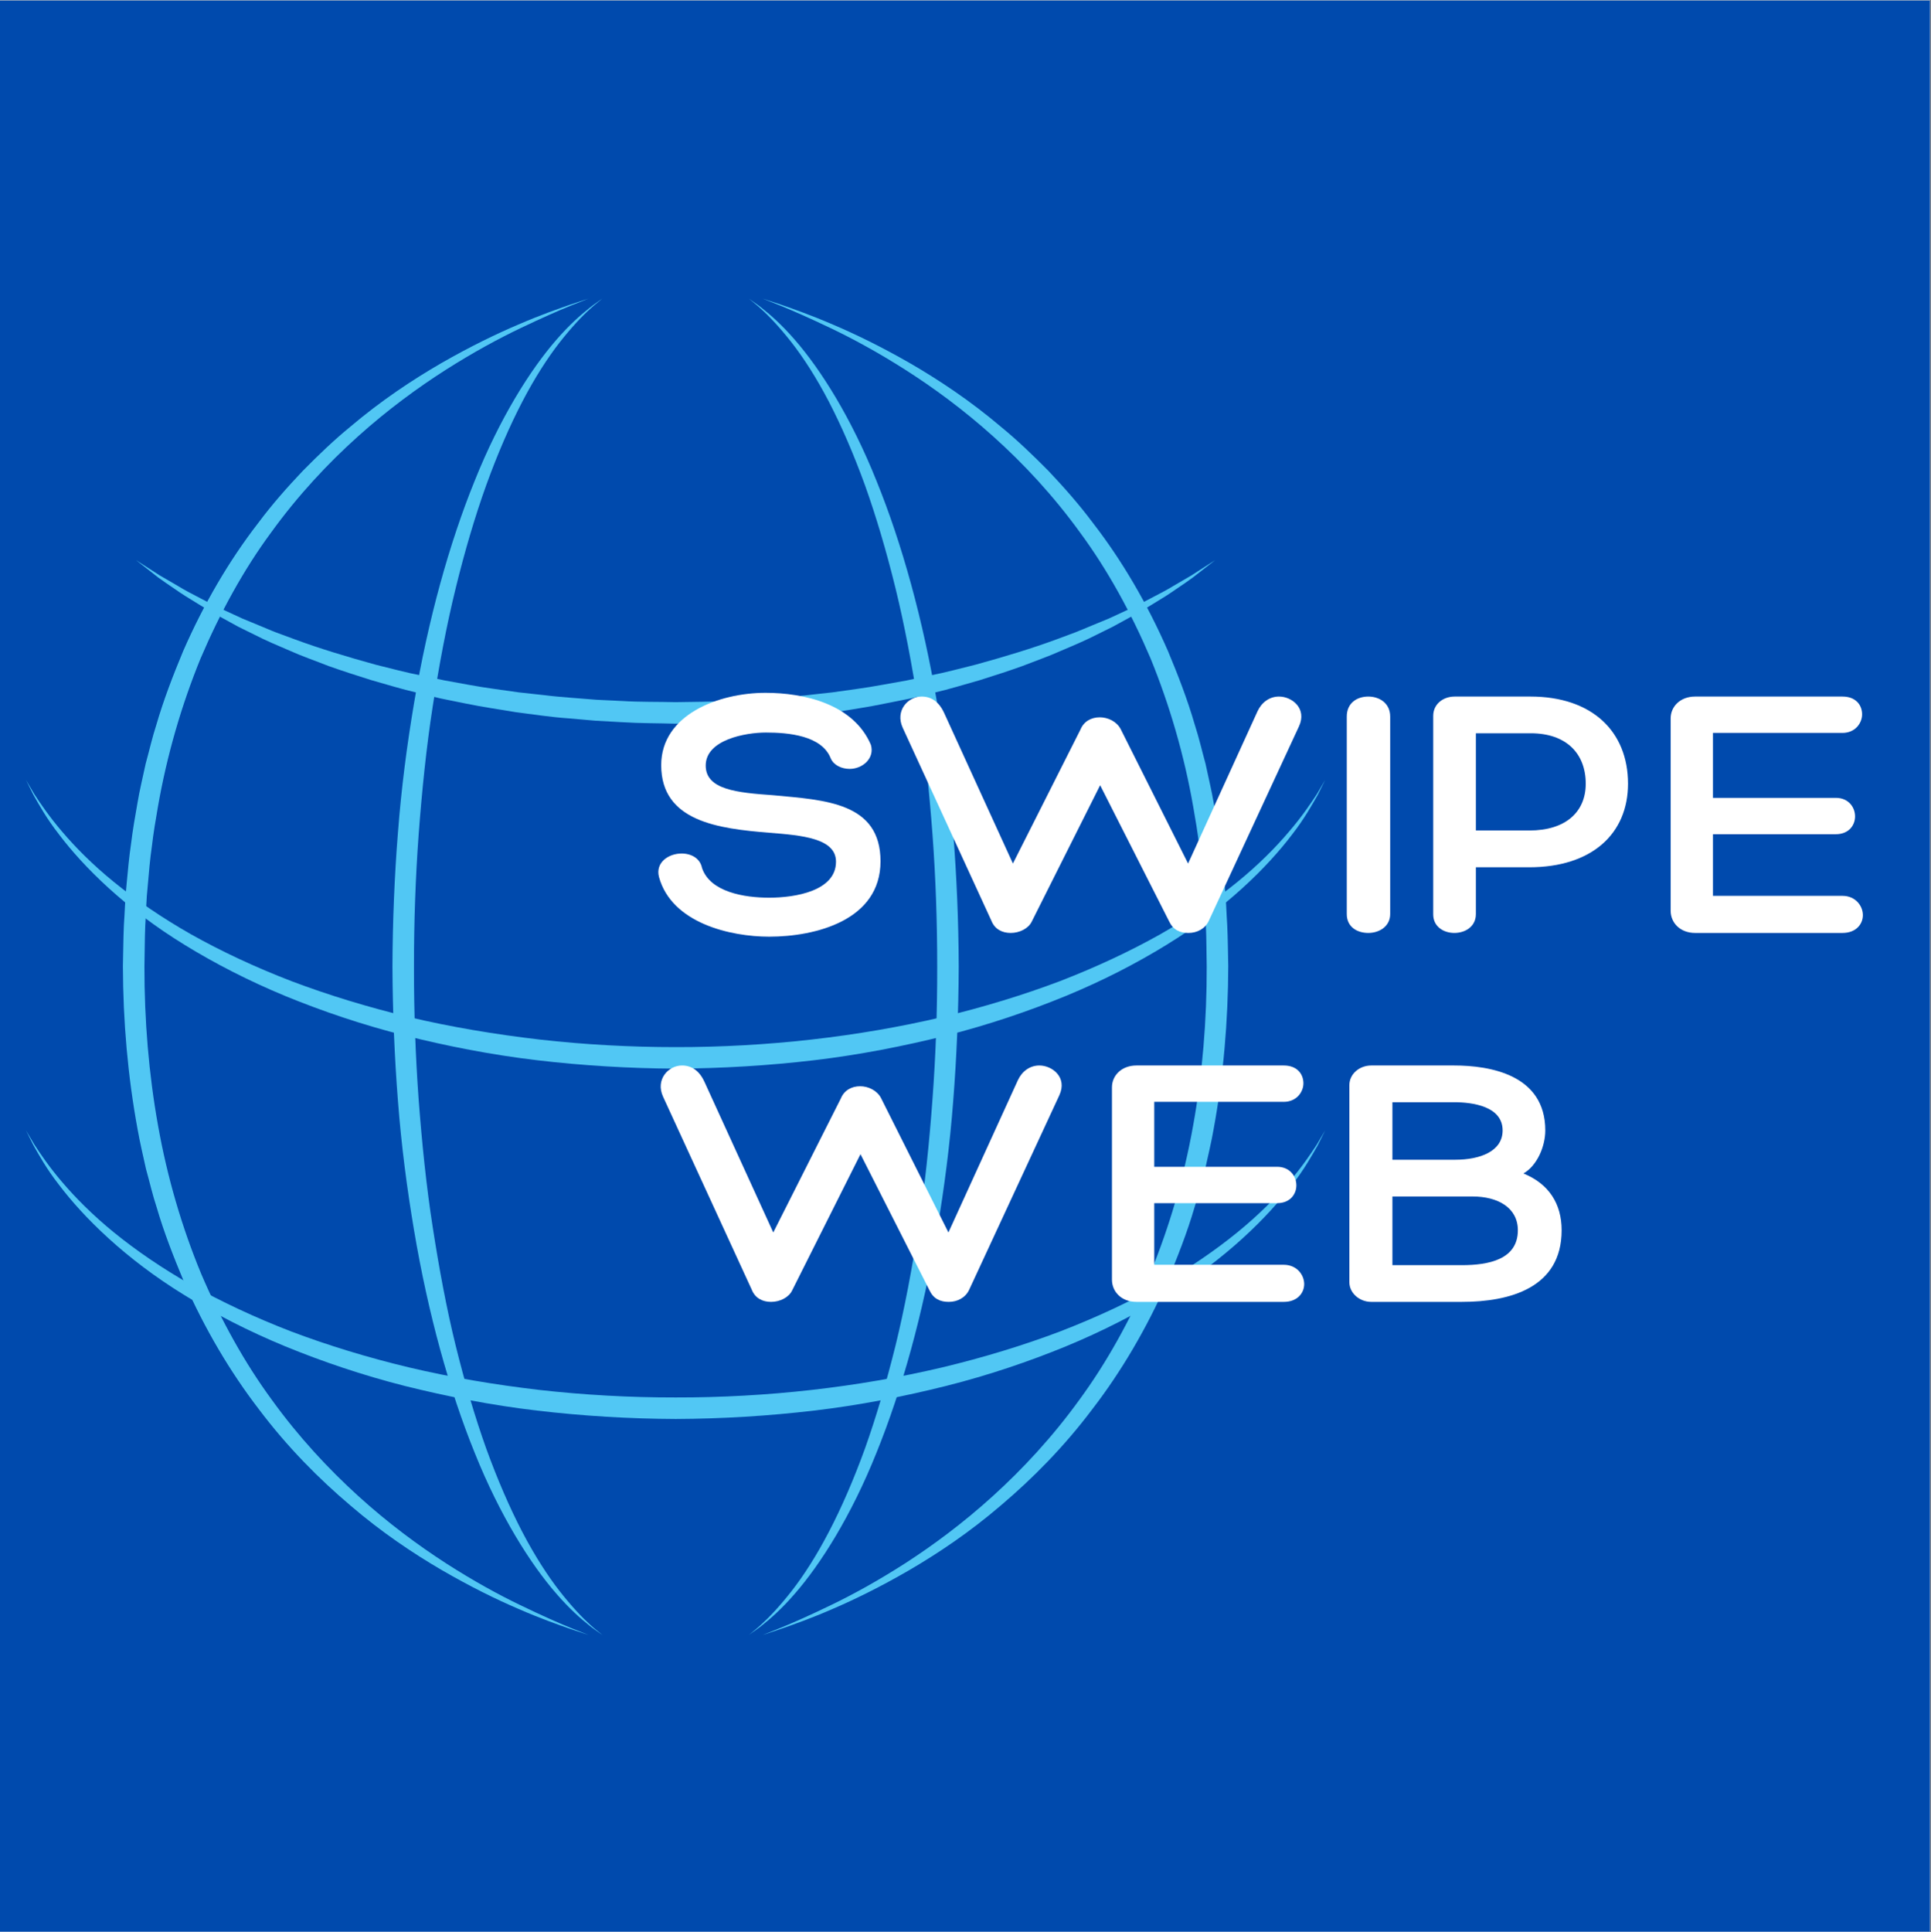 <svg xmlns="http://www.w3.org/2000/svg" width="224.88" viewBox="0 0 224.88 225" height="225" version="1.0"><rect x="0" y="0" width="224.88" height="225" fill="#808080" stroke="none"/><defs><clipPath id="a"><path d="M 0 0.059 L 224.762 0.059 L 224.762 224.938 L 0 224.938 Z M 0 0.059"/></clipPath><clipPath id="b"><path d="M 0 33.898 L 157.414 33.898 L 157.414 191.316 L 0 191.316 Z M 0 33.898"/></clipPath></defs><g clip-path="url(#a)"><path fill="#FFF" d="M 0 0.059 L 224.879 0.059 L 224.879 232.438 L 0 232.438 Z M 0 0.059"/><path fill="#FFF" d="M 0 0.059 L 224.879 0.059 L 224.879 224.941 L 0 224.941 Z M 0 0.059"/><path fill="#004AAD" d="M 0 0.059 L 224.879 0.059 L 224.879 224.941 L 0 224.941 Z M 0 0.059"/></g><g clip-path="url(#b)"><path fill="#004AAD" d="M 157.371 112.574 C 157.371 156.039 122.141 191.27 78.676 191.27 C 35.215 191.27 -0.02 156.039 -0.02 112.574 C -0.02 69.113 35.215 33.879 78.676 33.879 C 122.141 33.879 157.371 69.113 157.371 112.574"/></g><path fill="#51C7F4" d="M 154.328 90.824 C 154.328 90.824 154.027 91.43 153.465 92.555 C 152.836 93.645 151.949 95.285 150.492 97.152 C 147.645 100.914 142.773 105.789 135.816 110.043 C 132.348 112.176 128.422 114.203 124.109 115.98 C 119.801 117.746 115.133 119.332 110.203 120.582 C 105.273 121.809 100.109 122.832 94.812 123.457 C 89.516 124.082 84.098 124.41 78.676 124.438 C 73.285 124.41 67.828 124.082 62.543 123.457 C 57.246 122.832 52.078 121.816 47.148 120.582 C 42.223 119.34 37.555 117.754 33.242 115.988 C 28.93 114.203 25 112.176 21.539 110.047 C 14.582 105.793 9.703 100.914 6.863 97.152 C 5.402 95.285 4.512 93.652 3.891 92.559 C 3.324 91.43 3.023 90.824 3.023 90.824 C 3.023 90.824 3.367 91.406 4.008 92.492 C 4.695 93.539 5.719 95.074 7.242 96.848 C 8.754 98.629 10.75 100.66 13.266 102.703 C 15.785 104.75 18.797 106.84 22.273 108.809 C 25.75 110.762 29.668 112.602 33.934 114.246 C 38.211 115.863 42.824 117.273 47.676 118.441 C 52.535 119.59 57.625 120.441 62.824 121.047 C 68.047 121.637 73.328 121.93 78.676 121.93 C 89.32 121.945 99.965 120.723 109.68 118.441 C 114.527 117.281 119.145 115.871 123.426 114.254 C 127.688 112.605 131.605 110.766 135.086 108.812 C 138.555 106.84 141.574 104.758 144.09 102.711 C 146.609 100.66 148.605 98.629 150.109 96.848 C 151.637 95.074 152.656 93.539 153.348 92.492 C 153.984 91.406 154.328 90.824 154.328 90.824"/><path fill="#51C7F4" d="M 141.531 65.215 C 141.531 65.215 141.117 65.531 140.352 66.129 C 139.973 66.43 139.492 66.797 138.934 67.234 C 138.367 67.66 137.695 68.109 136.938 68.621 C 136.195 69.148 135.336 69.688 134.395 70.25 C 133.926 70.535 133.434 70.836 132.926 71.148 C 132.414 71.445 131.871 71.727 131.312 72.039 C 130.754 72.344 130.184 72.656 129.59 72.98 C 128.984 73.281 128.359 73.594 127.719 73.906 C 126.445 74.559 125.066 75.145 123.617 75.758 C 122.188 76.406 120.641 76.938 119.07 77.555 C 117.48 78.129 115.812 78.664 114.098 79.203 C 112.367 79.688 110.602 80.242 108.762 80.668 C 107.844 80.895 106.922 81.137 105.98 81.344 C 105.031 81.527 104.082 81.723 103.121 81.914 C 101.199 82.32 99.223 82.602 97.23 82.934 C 95.23 83.184 93.207 83.508 91.148 83.648 C 87.051 84.082 82.863 84.191 78.676 84.27 C 76.555 84.207 74.535 84.23 72.426 84.094 C 71.375 84.039 70.336 83.98 69.293 83.918 C 68.262 83.832 67.227 83.742 66.203 83.648 C 64.145 83.508 62.125 83.188 60.121 82.938 C 58.133 82.602 56.152 82.32 54.23 81.922 C 53.27 81.73 52.32 81.527 51.375 81.344 C 50.434 81.137 49.508 80.895 48.59 80.668 C 46.75 80.242 44.984 79.688 43.258 79.203 C 41.539 78.664 39.875 78.129 38.285 77.562 C 36.707 76.941 35.164 76.414 33.734 75.766 C 32.289 75.152 30.91 74.566 29.637 73.91 C 28.992 73.594 28.371 73.285 27.766 72.988 C 27.172 72.664 26.59 72.344 26.035 72.039 C 25.48 71.734 24.938 71.445 24.422 71.148 C 23.922 70.836 23.43 70.543 22.961 70.254 C 22.02 69.688 21.156 69.148 20.414 68.625 C 19.668 68.109 18.984 67.66 18.418 67.242 C 17.855 66.805 17.391 66.43 17 66.129 C 16.234 65.531 15.824 65.215 15.824 65.215 C 15.824 65.215 16.266 65.496 17.082 66.023 C 17.488 66.285 17.992 66.609 18.586 66.992 C 19.191 67.348 19.891 67.754 20.676 68.207 C 21.445 68.684 22.332 69.148 23.305 69.648 C 23.785 69.898 24.289 70.16 24.809 70.438 C 25.332 70.699 25.895 70.941 26.461 71.211 C 27.027 71.473 27.621 71.746 28.227 72.027 C 28.844 72.281 29.48 72.543 30.129 72.812 C 30.785 73.07 31.441 73.375 32.133 73.637 C 32.824 73.891 33.535 74.152 34.258 74.422 C 37.156 75.496 40.363 76.469 43.77 77.406 C 45.484 77.824 47.238 78.309 49.059 78.66 C 49.969 78.852 50.887 79.047 51.812 79.238 C 52.746 79.406 53.684 79.574 54.629 79.75 C 56.527 80.105 58.473 80.336 60.441 80.625 C 61.426 80.73 62.418 80.844 63.41 80.949 C 64.406 81.078 65.414 81.16 66.422 81.242 C 67.426 81.324 68.445 81.402 69.457 81.484 C 70.473 81.527 71.484 81.578 72.508 81.629 C 74.52 81.754 76.656 81.711 78.676 81.762 C 82.789 81.715 86.906 81.637 90.938 81.242 C 92.953 81.105 94.941 80.824 96.922 80.625 C 98.879 80.344 100.824 80.105 102.723 79.75 C 103.672 79.582 104.605 79.414 105.543 79.246 C 106.465 79.047 107.383 78.852 108.293 78.664 C 110.117 78.309 111.871 77.828 113.586 77.406 C 117 76.469 120.199 75.5 123.094 74.43 C 123.816 74.152 124.527 73.891 125.223 73.637 C 125.914 73.375 126.57 73.074 127.223 72.812 C 127.879 72.543 128.516 72.281 129.129 72.027 C 129.734 71.746 130.324 71.477 130.895 71.211 C 131.461 70.945 132.023 70.699 132.547 70.438 C 133.07 70.16 133.57 69.906 134.055 69.648 C 135.023 69.148 135.91 68.684 136.676 68.215 C 137.461 67.758 138.156 67.348 138.766 66.992 C 139.359 66.609 139.863 66.285 140.27 66.023 C 141.094 65.492 141.531 65.215 141.531 65.215"/><path fill="#51C7F4" d="M 154.328 131.629 C 154.328 131.629 154.027 132.23 153.465 133.359 C 152.836 134.449 151.949 136.09 150.492 137.957 C 147.645 141.711 142.773 146.59 135.816 150.848 C 132.348 152.973 128.422 155.008 124.109 156.785 C 119.801 158.551 115.133 160.137 110.203 161.379 C 105.273 162.613 100.109 163.633 94.812 164.254 C 89.516 164.879 84.098 165.211 78.676 165.234 C 73.285 165.211 67.828 164.879 62.543 164.254 C 57.246 163.637 52.078 162.613 47.148 161.387 C 42.223 160.137 37.555 158.551 33.242 156.785 C 28.93 155.008 25 152.98 21.539 150.848 C 14.582 146.59 9.703 141.711 6.863 137.957 C 5.402 136.09 4.512 134.449 3.891 133.359 C 3.324 132.23 3.023 131.629 3.023 131.629 C 3.023 131.629 3.367 132.211 4.008 133.289 C 4.695 134.336 5.719 135.879 7.242 137.652 C 8.754 139.43 10.75 141.457 13.266 143.508 C 15.785 145.555 18.797 147.641 22.273 149.613 C 25.75 151.562 29.668 153.406 33.934 155.051 C 38.211 156.668 42.824 158.078 47.676 159.238 C 52.535 160.387 57.625 161.246 62.824 161.852 C 68.047 162.438 73.328 162.734 78.676 162.727 C 89.32 162.75 99.965 161.527 109.68 159.238 C 114.527 158.078 119.145 156.668 123.426 155.051 C 127.688 153.406 131.605 151.57 135.086 149.613 C 138.555 147.645 141.574 145.555 144.09 143.508 C 146.609 141.457 148.605 139.43 150.109 137.652 C 151.637 135.879 152.656 134.34 153.348 133.289 C 153.984 132.211 154.328 131.629 154.328 131.629"/><path fill="#51C7F4" d="M 88.82 190.387 C 88.82 190.387 89.551 190.09 90.93 189.543 C 92.305 188.98 94.289 188.109 96.777 186.902 C 99.262 185.707 102.199 184.102 105.426 182.031 C 108.637 179.953 112.125 177.383 115.605 174.227 C 119.082 171.074 122.562 167.344 125.703 162.996 C 128.879 158.672 131.629 153.699 133.93 148.332 C 136.16 142.938 137.875 137.113 138.949 131.07 C 140.039 125.035 140.547 118.754 140.531 112.543 C 140.496 110.965 140.508 109.367 140.438 107.816 C 140.34 106.262 140.32 104.715 140.152 103.168 C 140.02 101.621 139.883 100.066 139.664 98.539 C 139.492 97.004 139.23 95.48 138.965 93.965 C 137.914 87.918 136.203 82.09 134 76.688 C 131.711 71.316 128.973 66.336 125.789 62.02 C 122.645 57.676 119.164 53.953 115.668 50.82 C 112.176 47.68 108.676 45.129 105.449 43.07 C 102.219 41.012 99.266 39.418 96.777 38.23 C 94.289 37.039 92.297 36.168 90.926 35.609 C 89.551 35.059 88.816 34.766 88.816 34.766 C 88.816 34.766 89.562 35.016 90.973 35.48 C 92.371 35.969 94.43 36.688 96.977 37.785 C 99.535 38.871 102.574 40.34 105.938 42.27 C 109.285 44.207 112.961 46.633 116.613 49.734 C 118.465 51.25 120.266 52.977 122.09 54.82 C 123.863 56.695 125.645 58.699 127.293 60.91 C 130.664 65.262 133.621 70.316 136.027 75.828 C 137.184 78.598 138.293 81.453 139.152 84.426 C 139.633 85.895 139.973 87.418 140.391 88.922 C 140.707 90.449 141.094 91.98 141.352 93.535 C 141.625 95.086 141.898 96.648 142.086 98.219 C 142.316 99.793 142.465 101.371 142.609 102.961 C 142.785 104.539 142.816 106.148 142.922 107.754 C 142.996 109.352 143.004 110.914 143.039 112.5 C 143.023 118.934 142.473 125.297 141.332 131.504 C 141.059 133.059 140.688 134.586 140.352 136.117 C 139.934 137.621 139.59 139.141 139.105 140.609 C 138.238 143.578 137.105 146.43 135.953 149.199 C 133.531 154.703 130.562 159.742 127.199 164.105 C 123.887 168.512 120.199 172.215 116.551 175.305 C 112.91 178.426 109.254 180.871 105.91 182.824 C 102.562 184.77 99.527 186.254 96.977 187.348 C 94.438 188.457 92.371 189.18 90.973 189.668 C 89.57 190.137 88.82 190.387 88.82 190.387"/><path fill="#51C7F4" d="M 87.207 190.387 C 87.207 190.387 87.336 190.277 87.582 190.078 C 87.816 189.875 88.199 189.594 88.641 189.176 C 89.547 188.363 90.781 187.066 92.18 185.281 C 93.57 183.496 95.074 181.176 96.527 178.379 C 97.988 175.586 99.41 172.316 100.734 168.668 C 102.035 165.012 103.227 160.973 104.297 156.656 C 105.355 152.332 106.219 147.707 106.961 142.91 C 107.707 138.113 108.219 133.113 108.594 128.031 C 108.973 122.945 109.156 117.746 109.145 112.59 C 109.148 107.359 108.969 102.223 108.594 97.121 C 108.207 92.035 107.703 87.039 106.961 82.242 C 106.211 77.441 105.348 72.824 104.289 68.5 C 103.227 64.176 102.035 60.141 100.727 56.484 C 99.402 52.836 97.98 49.57 96.527 46.77 C 95.074 43.977 93.57 41.656 92.18 39.871 C 90.781 38.09 89.547 36.789 88.633 35.977 C 88.191 35.555 87.812 35.281 87.574 35.07 C 87.332 34.871 87.207 34.766 87.207 34.766 C 87.207 34.766 87.336 34.863 87.594 35.043 C 87.848 35.234 88.254 35.484 88.723 35.871 C 89.688 36.629 91.051 37.82 92.555 39.559 C 95.574 43.02 99.137 48.648 102.066 55.973 C 105.039 63.277 107.504 72.184 109.137 81.883 C 109.953 86.738 110.617 91.785 111.008 96.941 C 111.414 102.07 111.633 107.359 111.652 112.562 C 111.625 117.828 111.414 123.062 111.008 128.211 C 110.617 133.363 109.953 138.414 109.137 143.262 C 107.504 152.969 105.031 161.871 102.066 169.18 C 99.137 176.496 95.574 182.129 92.555 185.586 C 91.055 187.328 89.688 188.52 88.723 189.281 C 88.254 189.668 87.848 189.918 87.598 190.105 L 87.207 190.387"/><path fill="#51C7F4" d="M 68.531 190.387 L 66.379 189.668 C 64.977 189.18 62.918 188.457 60.379 187.348 C 57.824 186.254 54.793 184.77 51.441 182.824 C 48.098 180.871 44.441 178.426 40.805 175.305 C 37.156 172.215 33.469 168.512 30.152 164.105 C 26.797 159.742 23.82 154.703 21.402 149.199 C 20.246 146.43 19.117 143.578 18.25 140.609 C 17.762 139.141 17.422 137.621 17 136.117 C 16.664 134.586 16.297 133.059 16.023 131.504 C 14.879 125.297 14.332 118.934 14.312 112.5 C 14.352 110.914 14.355 109.352 14.426 107.754 C 14.539 106.148 14.57 104.539 14.742 102.961 C 14.887 101.371 15.035 99.793 15.266 98.219 C 15.453 96.648 15.73 95.086 16.004 93.535 C 16.258 91.98 16.645 90.449 16.965 88.922 C 17.383 87.418 17.719 85.895 18.199 84.426 C 19.062 81.453 20.172 78.598 21.324 75.828 C 23.734 70.316 26.691 65.262 30.062 60.91 C 31.707 58.699 33.492 56.695 35.27 54.82 C 37.086 52.977 38.891 51.25 40.742 49.734 C 44.398 46.633 48.066 44.207 51.418 42.27 C 54.781 40.34 57.824 38.871 60.379 37.785 C 62.922 36.688 64.977 35.969 66.379 35.48 C 67.789 35.016 68.539 34.766 68.539 34.766 C 68.539 34.766 67.809 35.059 66.43 35.609 C 65.055 36.168 63.066 37.039 60.578 38.23 C 58.094 39.418 55.137 41.012 51.902 43.07 C 48.68 45.129 45.18 47.68 41.684 50.82 C 38.191 53.953 34.703 57.676 31.562 62.02 C 28.375 66.336 25.645 71.316 23.352 76.688 C 21.145 82.09 19.441 87.918 18.387 93.965 C 18.125 95.48 17.863 97.004 17.688 98.539 C 17.469 100.066 17.332 101.621 17.203 103.168 C 17.031 104.715 17.016 106.262 16.914 107.816 C 16.848 109.367 16.859 110.965 16.82 112.543 C 16.809 118.754 17.32 125.035 18.406 131.07 C 19.48 137.113 21.195 142.938 23.43 148.332 C 25.723 153.699 28.477 158.672 31.652 162.996 C 34.789 167.344 38.273 171.074 41.746 174.227 C 45.227 177.383 48.715 179.953 51.93 182.031 C 55.148 184.102 58.094 185.707 60.578 186.902 C 63.066 188.109 65.051 188.98 66.422 189.543 C 67.801 190.09 68.531 190.387 68.531 190.387"/><path fill="#51C7F4" d="M 70.148 190.387 C 70.148 190.387 70.012 190.293 69.754 190.105 C 69.504 189.918 69.105 189.668 68.633 189.281 C 67.664 188.52 66.305 187.328 64.801 185.586 C 61.781 182.129 58.219 176.496 55.285 169.18 C 52.32 161.871 49.852 152.969 48.219 143.262 C 47.398 138.41 46.738 133.363 46.344 128.211 C 45.941 123.062 45.727 117.828 45.703 112.562 C 45.723 107.359 45.934 102.07 46.344 96.941 C 46.738 91.785 47.395 86.738 48.219 81.883 C 49.844 72.184 52.316 63.277 55.285 55.973 C 58.219 48.648 61.781 43.02 64.801 39.559 C 66.305 37.82 67.672 36.629 68.633 35.871 C 69.105 35.484 69.504 35.234 69.754 35.043 C 70.016 34.863 70.148 34.766 70.148 34.766 C 70.148 34.766 70.023 34.871 69.781 35.07 C 69.543 35.281 69.16 35.555 68.719 35.977 C 67.809 36.789 66.574 38.09 65.176 39.871 C 63.785 41.656 62.281 43.977 60.828 46.77 C 59.371 49.57 57.949 52.836 56.629 56.484 C 55.316 60.141 54.125 64.176 53.066 68.5 C 52.004 72.824 51.137 77.441 50.395 82.242 C 49.645 87.039 49.145 92.035 48.758 97.121 C 48.387 102.223 48.203 107.359 48.211 112.586 C 48.199 117.746 48.387 122.945 48.754 128.031 C 49.141 133.113 49.645 138.113 50.395 142.91 C 51.137 147.707 51.996 152.332 53.059 156.656 C 54.125 160.973 55.316 165.012 56.621 168.668 C 57.945 172.316 59.367 175.586 60.82 178.379 C 62.281 181.176 63.785 183.496 65.176 185.281 C 66.574 187.066 67.809 188.363 68.711 189.176 C 69.156 189.594 69.535 189.875 69.781 190.078 C 70.023 190.277 70.148 190.387 70.148 190.387"/><g fill="#FFF"><g><g><path d="M 0.301 -6.527 C 1.773 -1.125 8.645 0.434 13.137 0.434 C 18.539 0.434 26.102 -1.469 26.102 -8.34 C 26.102 -15.211 19.621 -15.473 13.613 -16.035 C 9.379 -16.336 5.746 -16.68 5.746 -19.492 C 5.746 -22.516 10.414 -23.336 12.75 -23.336 C 15.387 -23.336 19.273 -22.992 20.312 -20.312 C 20.656 -19.535 21.566 -19.102 22.516 -19.102 C 23.984 -19.102 25.453 -20.312 24.98 -21.91 C 22.949 -26.664 17.199 -27.961 12.707 -27.961 C 7.305 -27.961 0.562 -25.453 0.562 -19.535 C 0.562 -12.965 7.262 -12.145 13.137 -11.668 C 16.984 -11.367 20.918 -11.02 20.918 -8.297 C 20.918 -4.883 16.164 -4.105 13.137 -4.105 C 10.242 -4.105 6.266 -4.754 5.316 -7.562 C 5.098 -8.688 4.062 -9.25 2.938 -9.25 C 1.426 -9.25 -0.129 -8.211 0.301 -6.527 Z M 0.301 -6.527" transform="translate(76.44 108.636)"/></g></g></g><g fill="#FFF"><g><g><path d="M 13.613 -8.082 L 5.617 -25.586 C 5.012 -26.926 4.105 -27.527 2.98 -27.527 C 1.383 -27.527 -0.129 -25.887 0.777 -23.898 L 11.105 -1.426 C 11.496 -0.434 12.359 0 13.355 0 C 14.391 0 15.43 -0.52 15.816 -1.34 L 23.77 -17.199 L 31.809 -1.34 C 32.281 -0.348 33.062 0 34.055 0 C 35.047 0 36 -0.477 36.434 -1.426 L 46.934 -24.07 C 47.883 -26.145 46.113 -27.527 44.602 -27.527 C 43.477 -27.527 42.57 -26.836 42.094 -25.801 L 34.012 -8.082 L 26.145 -23.77 C 25.672 -24.633 24.676 -25.109 23.727 -25.109 C 22.73 -25.109 21.867 -24.633 21.48 -23.684 Z M 13.613 -8.082" transform="translate(104.35 108.636)"/></g></g></g><g fill="#FFF"><g><g><path d="M 1.945 -25.195 L 1.945 -2.203 C 1.945 -0.691 3.156 0 4.453 0 C 5.703 0 7 -0.734 7 -2.203 L 7 -25.195 C 7 -26.793 5.703 -27.527 4.453 -27.527 C 3.156 -27.527 1.945 -26.793 1.945 -25.195 Z M 1.945 -25.195" transform="translate(154.898 108.636)"/></g></g></g><g fill="#FFF"><g><g><path d="M 7.477 -7.648 L 13.699 -7.648 C 20.961 -7.648 25.195 -11.539 25.195 -17.375 C 25.195 -23.465 21.004 -27.527 13.828 -27.527 L 5.012 -27.527 C 3.629 -27.527 2.508 -26.621 2.508 -25.281 L 2.508 -2.16 C 2.508 -0.734 3.715 0 4.969 0 C 6.18 0 7.477 -0.691 7.477 -2.203 Z M 7.477 -23.25 L 13.871 -23.25 C 17.977 -23.25 20.27 -20.918 20.27 -17.375 C 20.27 -14.09 17.934 -11.93 13.699 -11.93 L 7.477 -11.93 Z M 7.477 -23.25" transform="translate(164.402 108.636)"/></g></g></g><g fill="#FFF"><g><g><path d="M 22.516 -4.32 L 7.434 -4.32 L 7.434 -11.496 L 21.738 -11.496 C 23.25 -11.496 23.984 -12.531 23.984 -13.57 C 23.984 -14.652 23.207 -15.73 21.738 -15.73 L 7.434 -15.73 L 7.434 -23.293 L 22.516 -23.293 C 23.984 -23.293 24.805 -24.418 24.805 -25.453 C 24.805 -26.535 24.07 -27.527 22.516 -27.527 L 5.359 -27.527 C 3.629 -27.527 2.508 -26.363 2.508 -24.98 L 2.508 -2.594 C 2.508 -1.168 3.629 0 5.359 0 L 22.516 0 C 24.113 0 24.895 -1.039 24.895 -2.074 C 24.895 -3.156 24.027 -4.32 22.516 -4.32 Z M 22.516 -4.32" transform="translate(192.053 108.636)"/></g></g></g><g fill="#FFF"><g><g><path d="M 13.613 -8.082 L 5.617 -25.586 C 5.012 -26.926 4.105 -27.527 2.98 -27.527 C 1.383 -27.527 -0.129 -25.887 0.777 -23.898 L 11.105 -1.426 C 11.496 -0.434 12.359 0 13.355 0 C 14.391 0 15.43 -0.52 15.816 -1.34 L 23.77 -17.199 L 31.809 -1.34 C 32.281 -0.348 33.062 0 34.055 0 C 35.047 0 36 -0.477 36.434 -1.426 L 46.934 -24.07 C 47.883 -26.145 46.113 -27.527 44.602 -27.527 C 43.477 -27.527 42.57 -26.836 42.094 -25.801 L 34.012 -8.082 L 26.145 -23.77 C 25.672 -24.633 24.676 -25.109 23.727 -25.109 C 22.73 -25.109 21.867 -24.633 21.48 -23.684 Z M 13.613 -8.082" transform="translate(76.44 151.597)"/></g></g></g><g fill="#FFF"><g><g><path d="M 22.516 -4.32 L 7.434 -4.32 L 7.434 -11.496 L 21.738 -11.496 C 23.25 -11.496 23.984 -12.531 23.984 -13.57 C 23.984 -14.652 23.207 -15.73 21.738 -15.73 L 7.434 -15.73 L 7.434 -23.293 L 22.516 -23.293 C 23.984 -23.293 24.805 -24.418 24.805 -25.453 C 24.805 -26.535 24.07 -27.527 22.516 -27.527 L 5.359 -27.527 C 3.629 -27.527 2.508 -26.363 2.508 -24.98 L 2.508 -2.594 C 2.508 -1.168 3.629 0 5.359 0 L 22.516 0 C 24.113 0 24.895 -1.039 24.895 -2.074 C 24.895 -3.156 24.027 -4.32 22.516 -4.32 Z M 22.516 -4.32" transform="translate(126.988 151.597)"/></g></g></g><g fill="#FFF"><g><g><path d="M 14.738 -27.527 L 5.098 -27.527 C 3.715 -27.527 2.551 -26.535 2.551 -25.238 L 2.551 -2.289 C 2.551 -1.039 3.715 0 5.098 0 L 15.645 0 C 21.262 0 27.27 -1.641 27.27 -8.34 C 27.27 -11.41 25.801 -13.742 22.82 -14.953 C 24.418 -15.859 25.367 -18.109 25.367 -19.965 C 25.367 -26.449 18.93 -27.527 14.738 -27.527 Z M 14.738 -23.25 C 16.898 -23.25 20.398 -22.773 20.398 -19.965 C 20.398 -17.547 17.805 -16.551 14.867 -16.551 L 7.562 -16.551 L 7.562 -23.25 Z M 16.898 -12.273 C 19.836 -12.273 22.172 -10.977 22.172 -8.34 C 22.172 -4.926 18.758 -4.277 15.645 -4.277 L 7.562 -4.277 L 7.562 -12.273 Z M 16.898 -12.273" transform="translate(154.595 151.597)"/></g></g></g></svg>